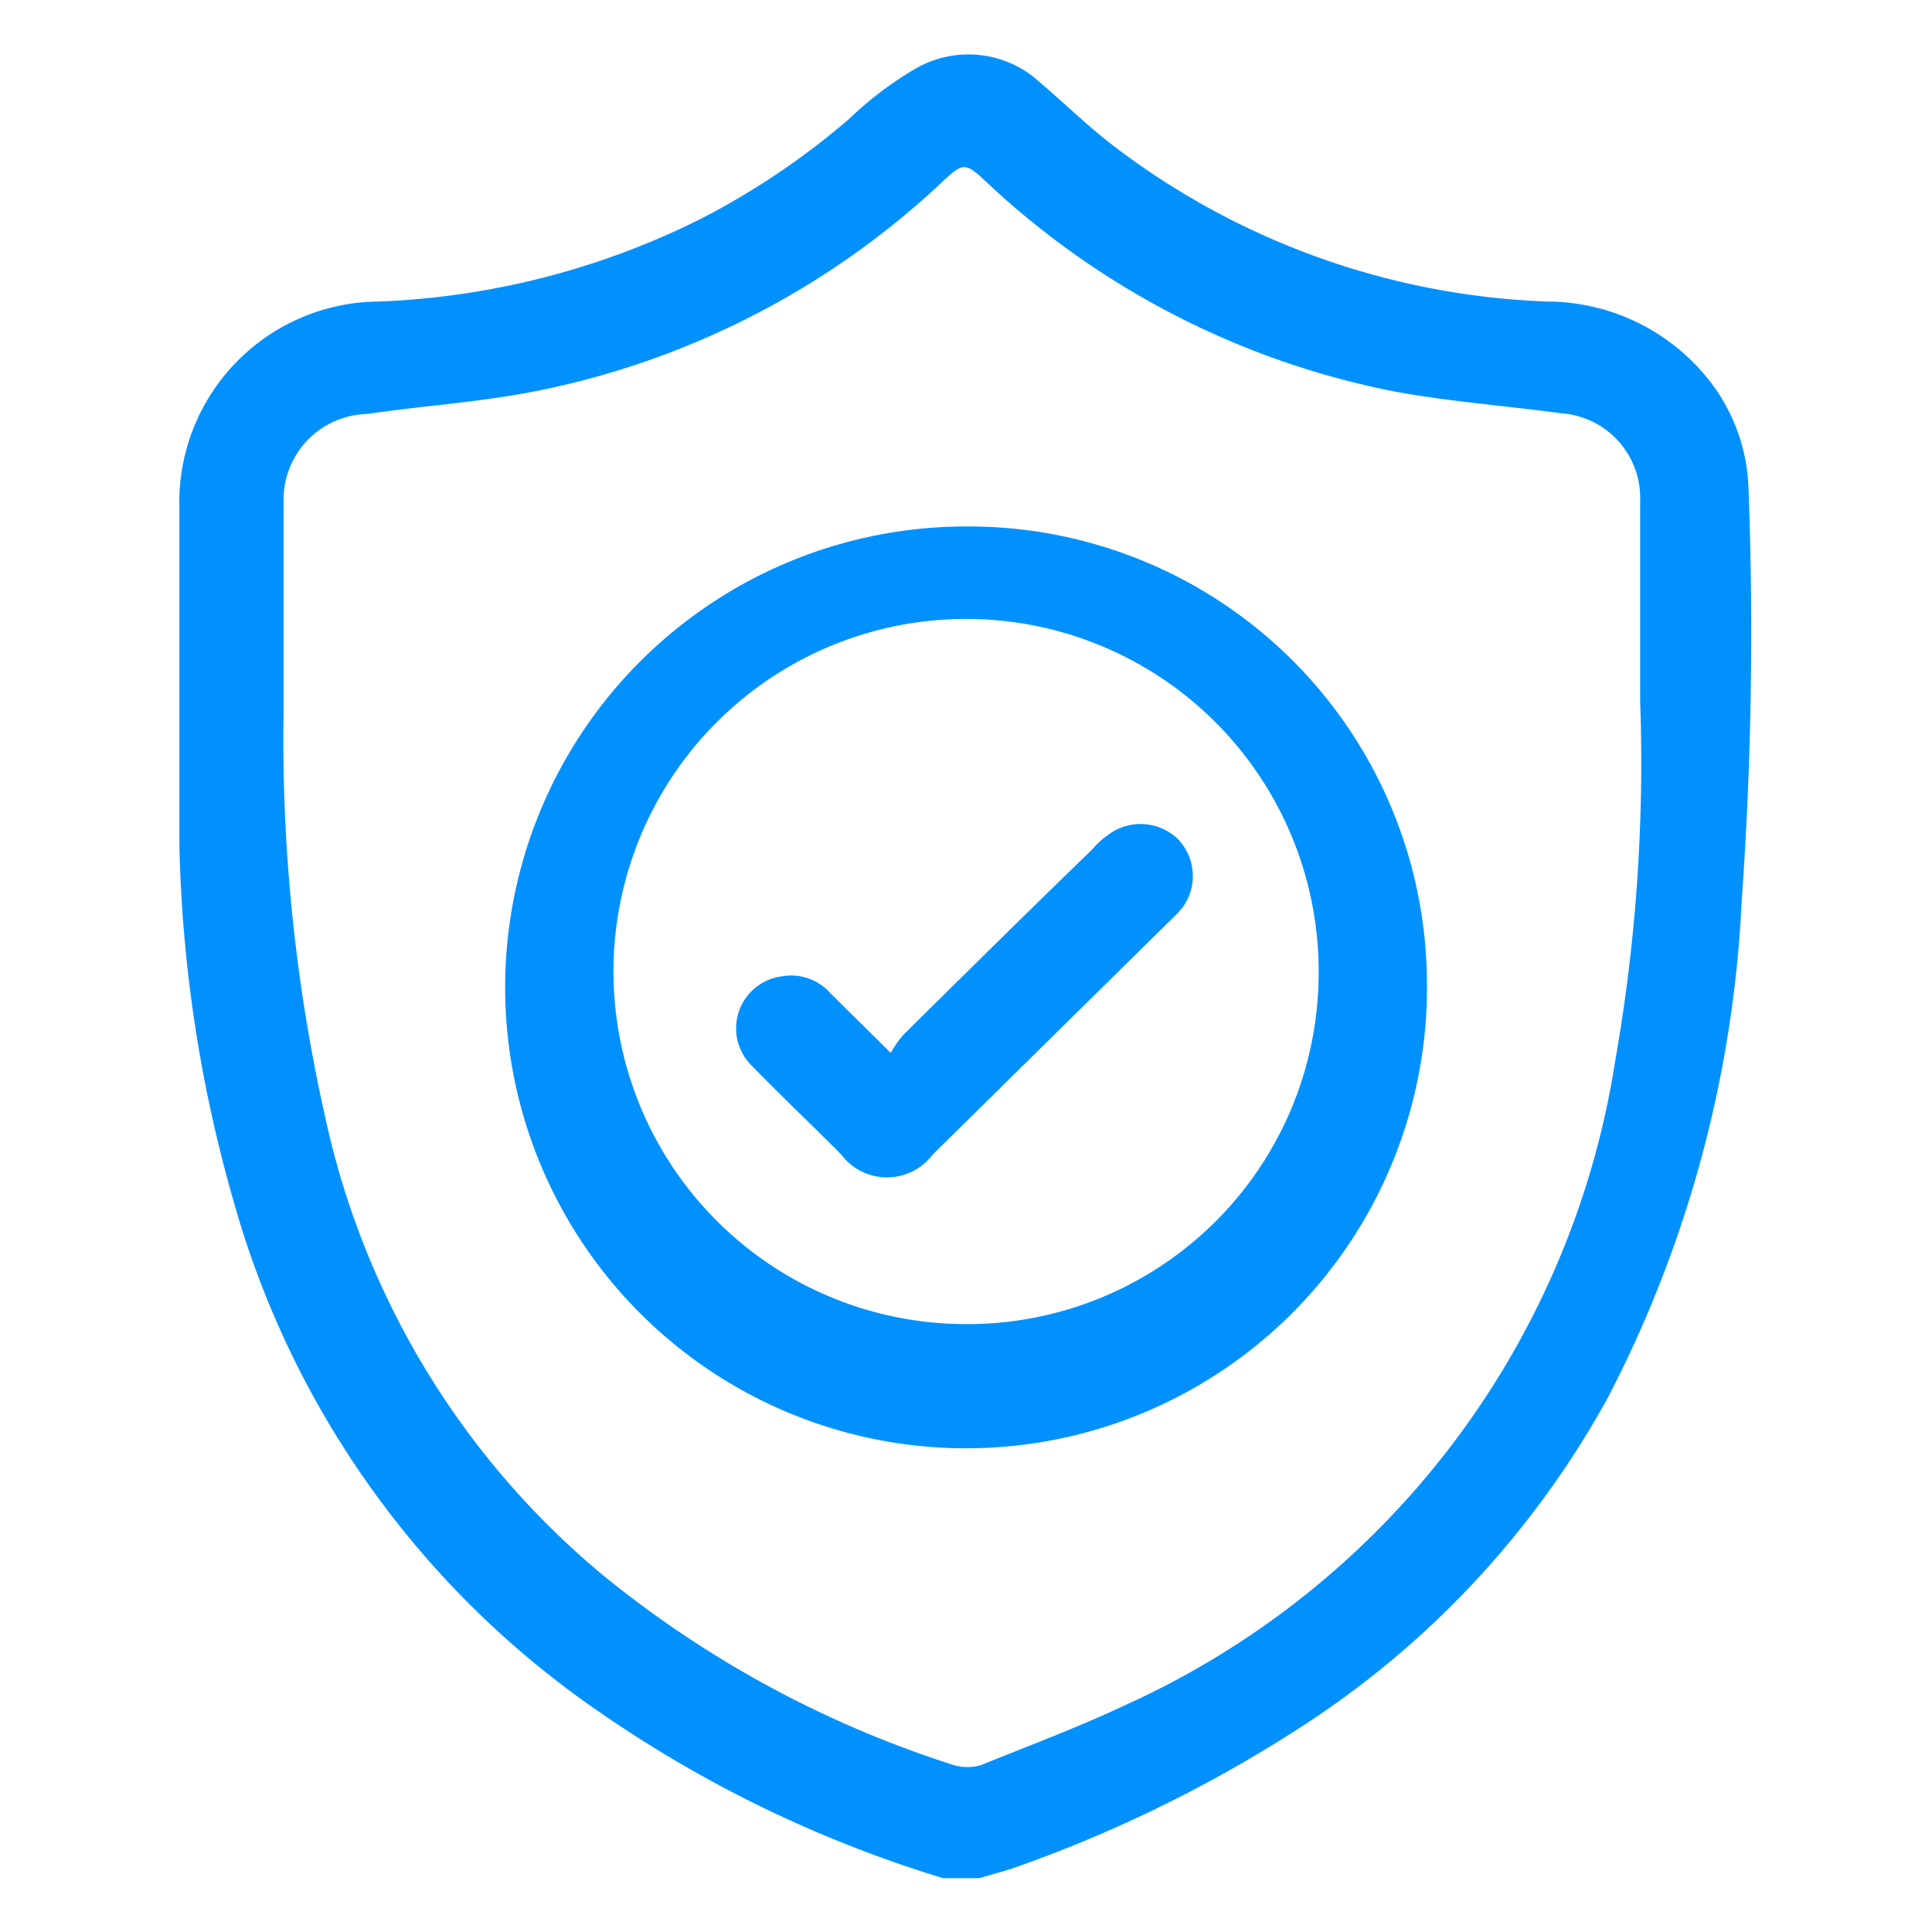 <svg xmlns="http://www.w3.org/2000/svg" viewBox="0 0 28 28"><defs><style>.cls-1{fill:none;}.cls-2{fill:#0091ff;}</style></defs><g id="Layer_2" data-name="Layer 2"><g id="Layer_1-2" data-name="Layer 1"><rect class="cls-1" width="28" height="28"/><rect class="cls-1" x="0.36" y="0.36" width="27.28" height="27.28"/><path class="cls-2" d="M25.34,7.06a2.67,2.67,0,0,0-.54-1.51,3,3,0,0,0-2.37-1.18A11,11,0,0,1,16.12,2.1c-.39-.3-.75-.66-1.16-1A1.53,1.53,0,0,0,13.26,1a5.06,5.06,0,0,0-.95.72,11,11,0,0,1-2.17,1.46A11.4,11.4,0,0,1,5.49,4.37a2.91,2.91,0,0,0-2.89,3c0,1.63,0,3.27,0,4.89a20.23,20.23,0,0,0,.78,5.13,13.34,13.34,0,0,0,5.29,7.41,17.84,17.84,0,0,0,5,2.42h.52l.45-.13a19.54,19.54,0,0,0,4.12-2,13.31,13.31,0,0,0,4.54-4.83,17.36,17.36,0,0,0,1.94-7.17A55,55,0,0,0,25.34,7.06Zm-1.93,8.31a12.33,12.33,0,0,1-7.12,9.35c-.68.32-1.38.58-2.07.86a.69.69,0,0,1-.4,0,15.47,15.47,0,0,1-5.08-2.75,11.89,11.89,0,0,1-4-6.52,25,25,0,0,1-.63-6c0-1,0-2,0-3.06A1.24,1.24,0,0,1,5.32,6c.81-.12,1.63-.17,2.44-.33a12,12,0,0,0,5.86-3c.35-.33.36-.33.71,0a12,12,0,0,0,5.86,3c.8.15,1.63.21,2.44.32a1.23,1.23,0,0,1,1.14,1.28c0,1,0,1.92,0,2.88A25,25,0,0,1,23.41,15.37Z"/><path class="cls-2" d="M20.68,14.19A6.68,6.68,0,1,1,14,7.63,6.64,6.64,0,0,1,20.68,14.19Zm-1.57,0a5.11,5.11,0,1,0-5.11,5A5.09,5.09,0,0,0,19.11,14.19Z"/><path class="cls-2" d="M12.91,15.26a1.46,1.46,0,0,1,.18-.26c.91-.9,1.82-1.8,2.74-2.69a1.15,1.15,0,0,1,.23-.21.78.78,0,0,1,1,.05.77.77,0,0,1,.08,1,1.62,1.62,0,0,1-.18.19l-3.44,3.39a.83.83,0,0,1-1.33,0c-.43-.43-.87-.85-1.29-1.28a.76.76,0,0,1,.43-1.3.76.76,0,0,1,.71.25Z"/></g></g></svg>